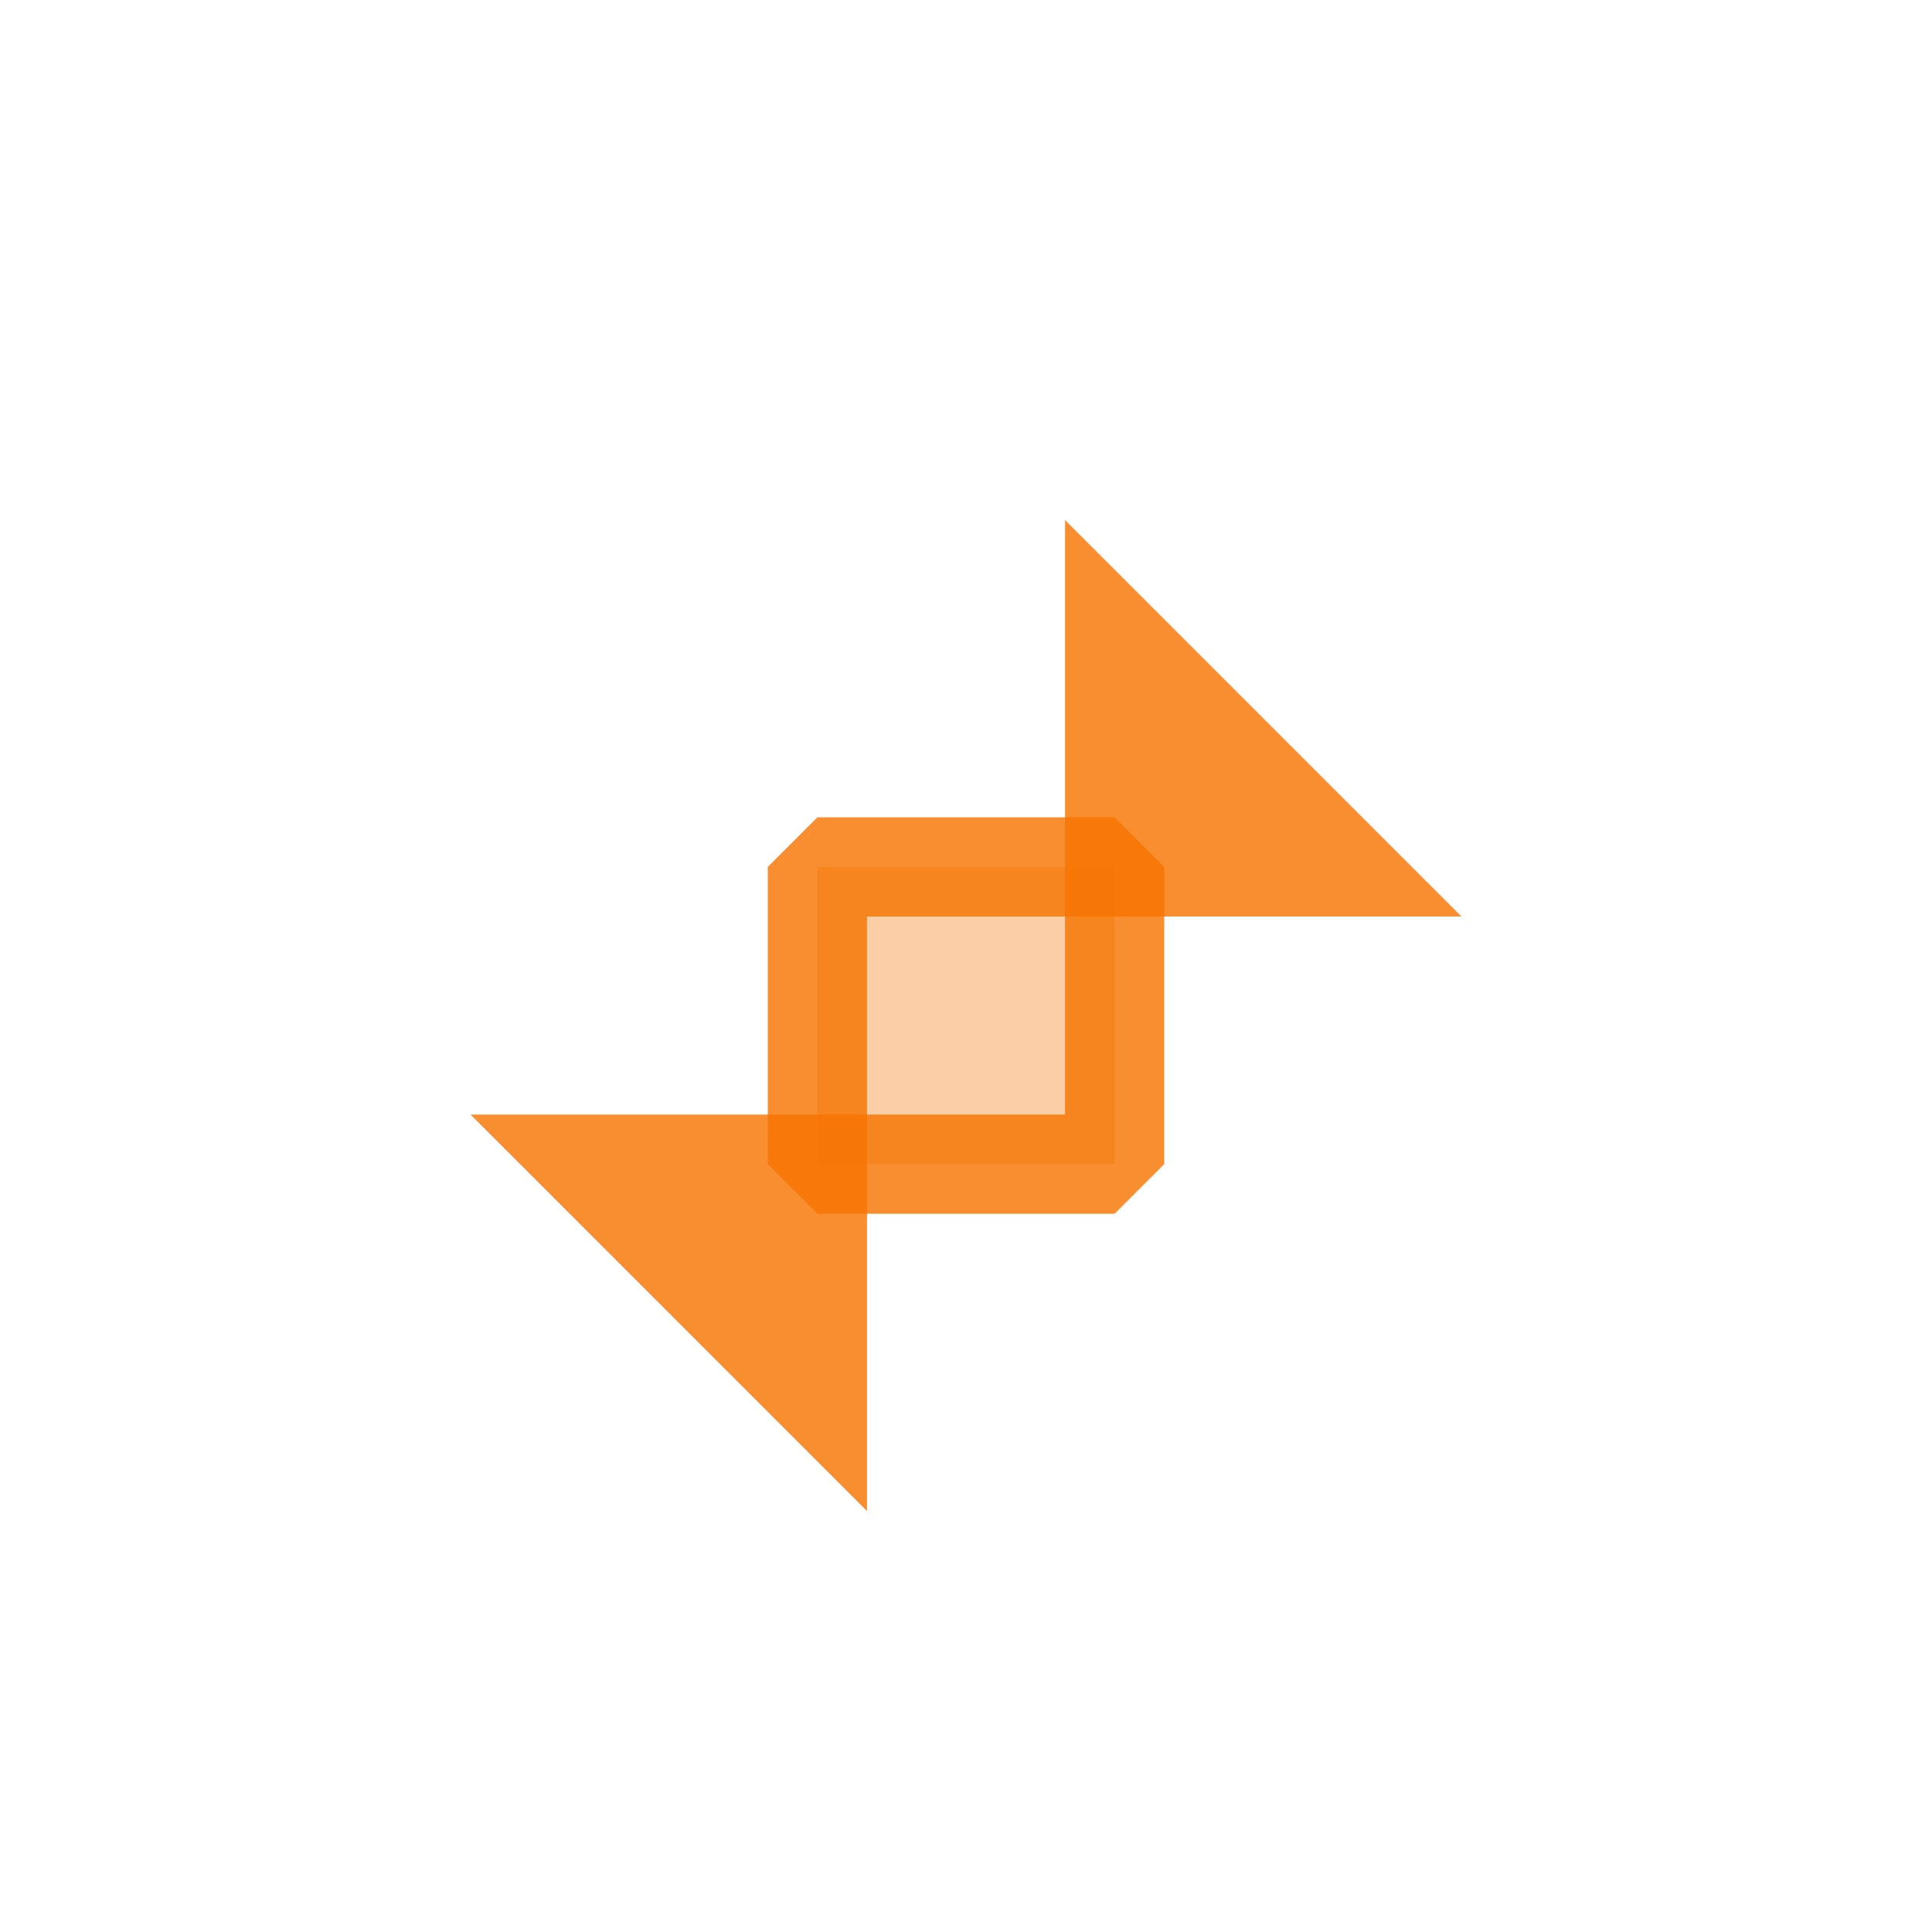 <?xml version='1.0' encoding='UTF-8' standalone='no'?>
<svg baseProfile="tiny" height="5.896mm" version="1.2" viewBox="0 0 39 39" width="5.896mm" xmlns="http://www.w3.org/2000/svg" xmlns:xlink="http://www.w3.org/1999/xlink">
    <style id="current-color-scheme" type="text/css">.ColorScheme-Text {color:#f67400;}</style>
    <title>Qt SVG Document</title>
    <desc>Auto-generated by Klassy window decoration</desc>
    <defs/>
    <g fill="none" fill-rule="evenodd" stroke="black" stroke-linecap="square" stroke-linejoin="bevel" stroke-width="1">
        <g fill="#f67400" fill-opacity="0.35" font-family="Noto Sans" font-size="23.333" font-style="normal" font-weight="400" stroke="none" transform="matrix(2.167,0,0,2.167,16.5,17.5)">
            <rect height="2.769" width="2.769" x="0" y="0"/>
        </g>
        <g fill="#f67400" fill-opacity="0.81" font-family="Noto Sans" font-size="23.333" font-style="normal" font-weight="400" stroke="none" transform="matrix(2.167,0,0,2.167,16.5,17.5)">
            <path d="M0,-0.462 L2.769,-0.462 L3.231,0 L3.231,2.769 L2.769,3.231 L0,3.231 L-0.462,2.769 L-0.462,0 L0,-0.462 M0.462,0 L0.462,2.769 L0,2.769 L0,2.307 L2.769,2.307 L2.769,2.769 L2.307,2.769 L2.307,0 L2.769,0 L2.769,0.462 L0,0.462 L0,0 L0.462,0" fill-rule="nonzero" vector-effect="none"/>
            <path d="M2.307,0.462 L2.307,-3.231 L6,0.462 L2.307,0.462" fill-rule="evenodd" vector-effect="none"/>
            <path d="M0.462,2.307 L-3.231,2.307 L0.462,6 L0.462,2.307" fill-rule="evenodd" vector-effect="none"/>
        </g>
    </g>
</svg>
